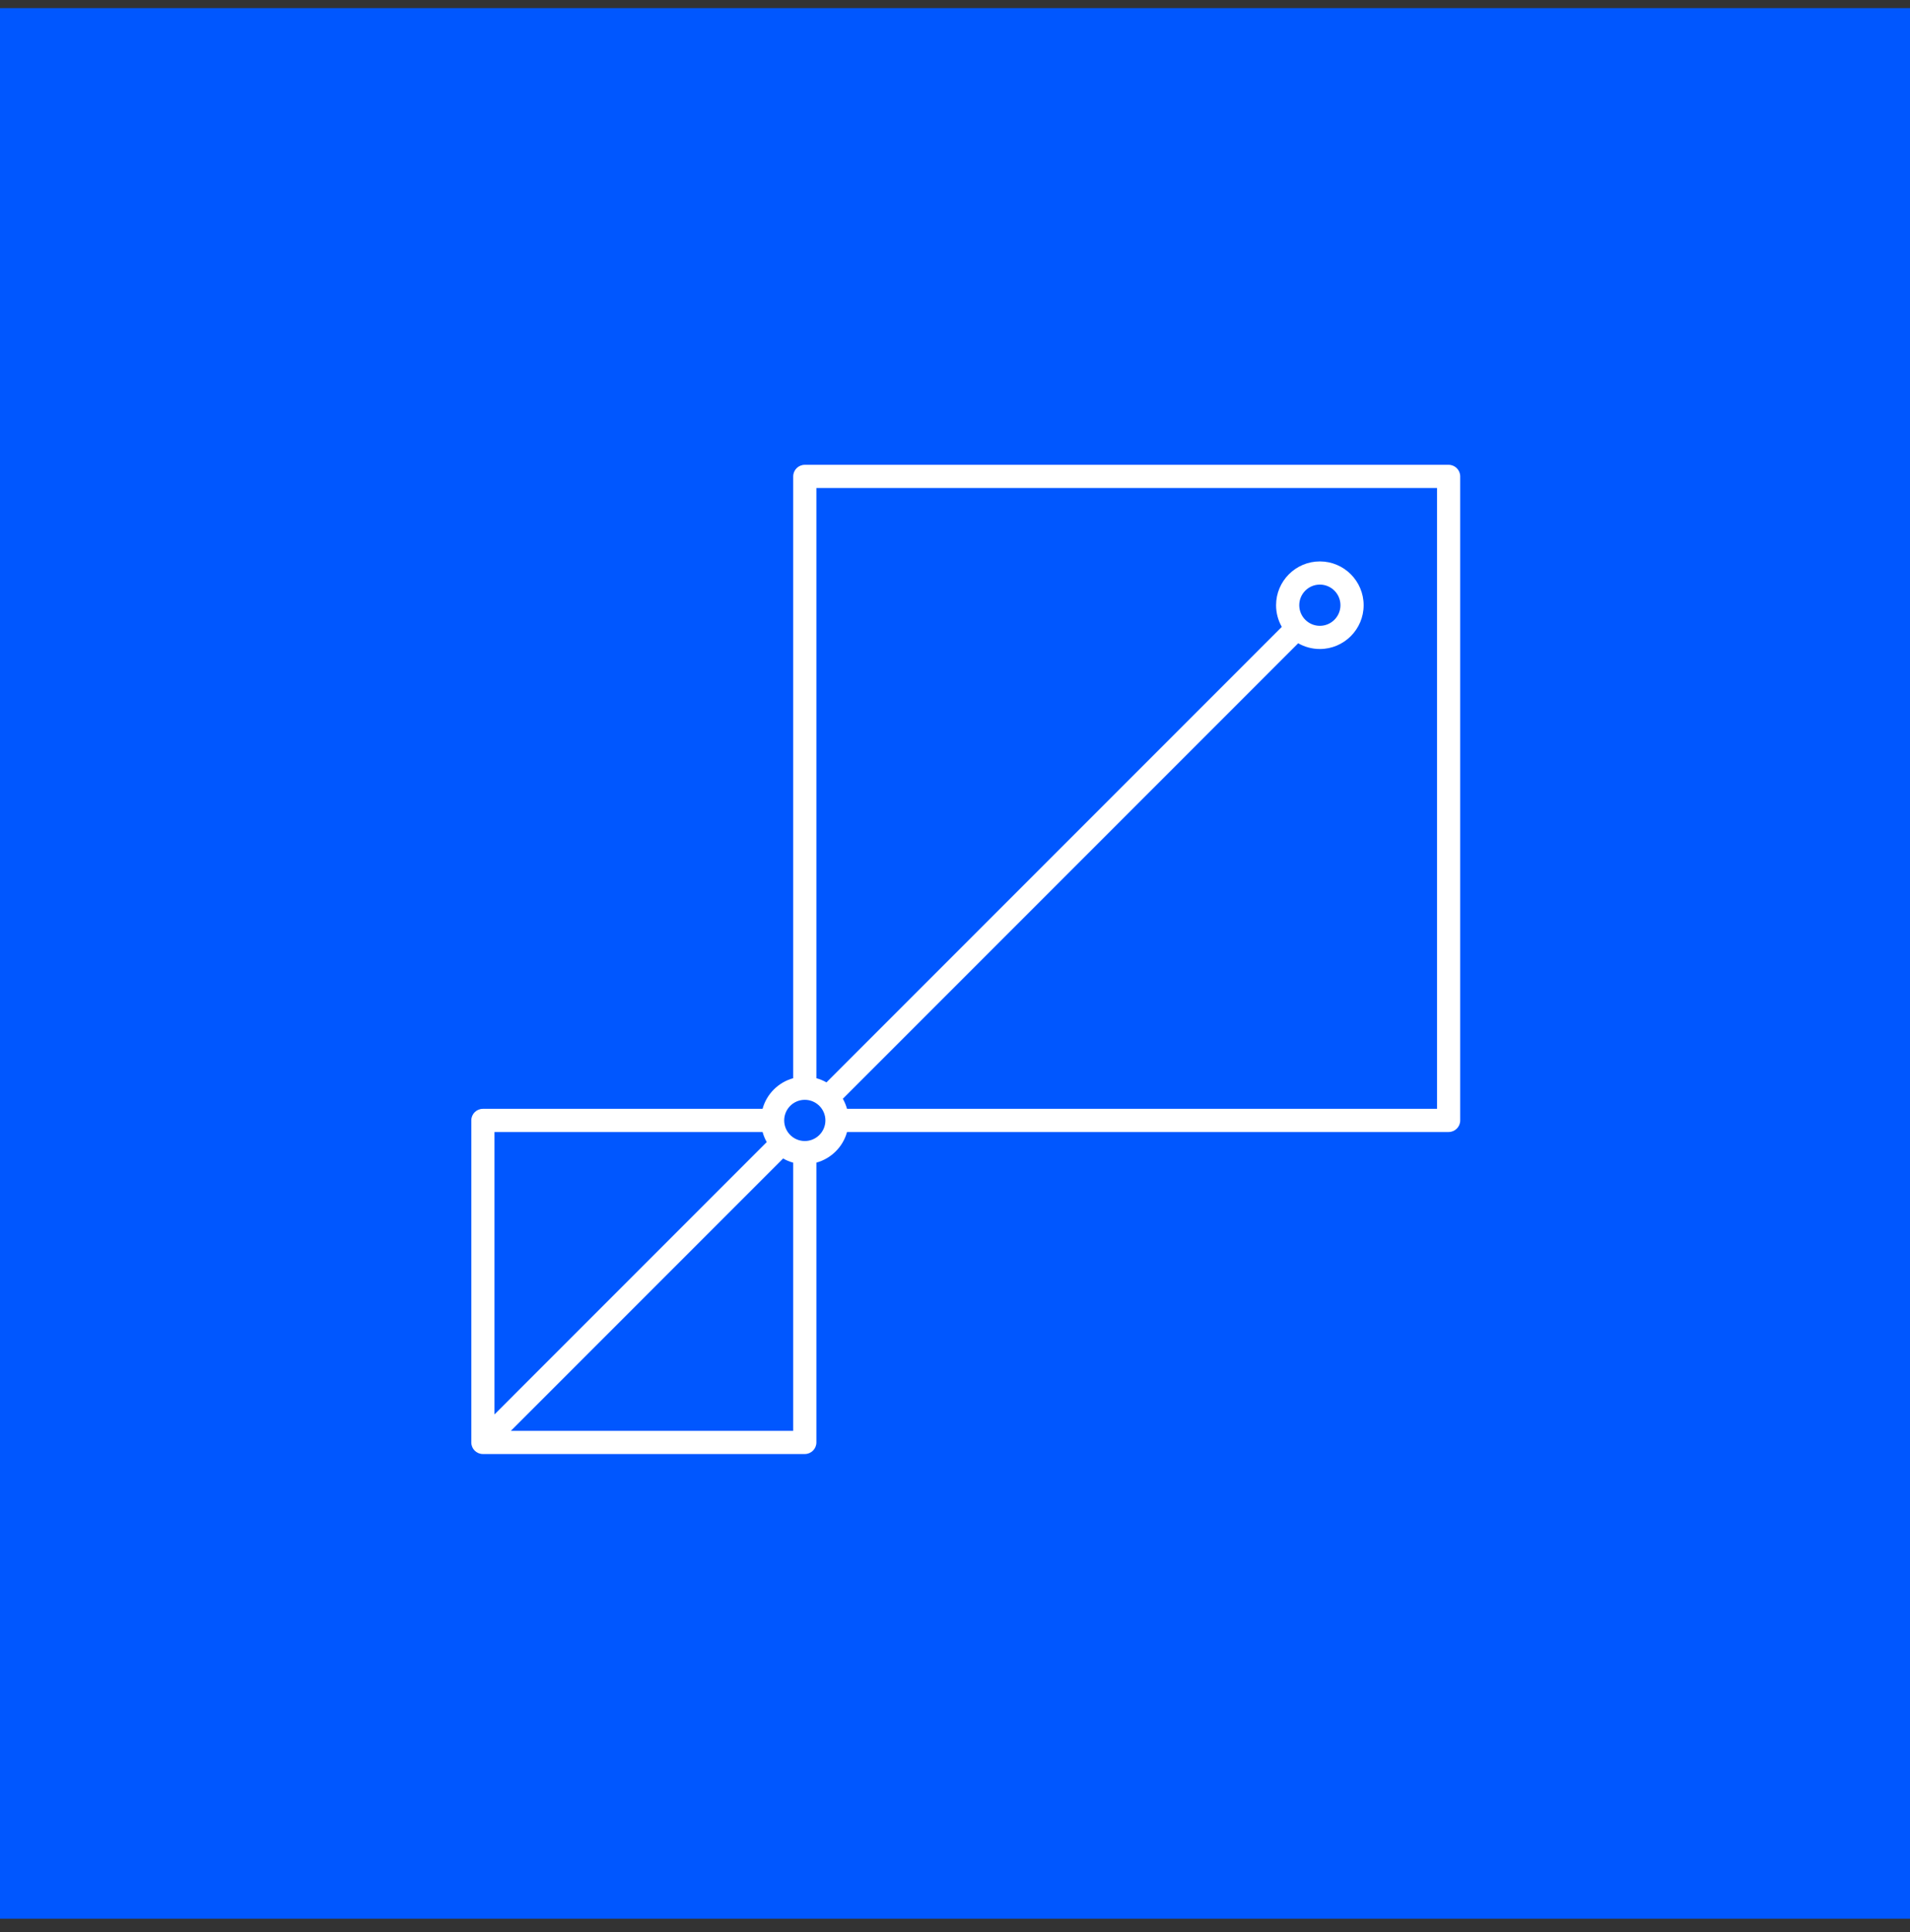 <svg width="89" height="90" viewBox="0 0 89 90" fill="none" xmlns="http://www.w3.org/2000/svg">
<rect x="0" y="0" width="89" height="90" fill="#333333" stroke="none"/>
<rect y="0.378" width="89" height="89" fill="#0057FF"/>
<g clip-path="url(#clip0_4836_103)">
<path d="M37.501 67.732H22.501C22.202 67.732 21.961 67.49 21.961 67.192V52.192C21.961 51.893 22.202 51.652 22.501 51.652H35.533C35.722 50.96 36.269 50.416 36.961 50.225V22.192C36.961 21.893 37.202 21.652 37.501 21.652H67.501C67.799 21.652 68.041 21.893 68.041 22.192V52.192C68.041 52.49 67.799 52.732 67.501 52.732H39.469C39.28 53.423 38.732 53.968 38.041 54.158V67.192C38.041 67.49 37.799 67.732 37.501 67.732ZM23.804 66.652H36.961V54.16C36.794 54.115 36.637 54.049 36.491 53.965L23.804 66.652ZM23.041 52.732V65.888L35.728 53.2C35.645 53.054 35.579 52.898 35.534 52.732H23.041ZM37.501 51.232C36.971 51.232 36.541 51.662 36.541 52.192C36.541 52.721 36.971 53.152 37.501 53.152C38.03 53.152 38.461 52.721 38.461 52.192C38.461 51.662 38.03 51.232 37.501 51.232ZM39.469 51.652H66.961V22.732H38.041V50.225C38.206 50.27 38.363 50.336 38.51 50.42L59.728 29.201C59.558 28.903 59.461 28.559 59.461 28.192C59.461 27.067 60.376 26.152 61.501 26.152C62.626 26.152 63.541 27.067 63.541 28.192C63.541 29.317 62.626 30.232 61.501 30.232C61.135 30.232 60.788 30.134 60.491 29.965L39.274 51.182C39.356 51.329 39.422 51.485 39.469 51.652ZM61.501 27.232C60.971 27.232 60.541 27.662 60.541 28.192C60.541 28.721 60.971 29.152 61.501 29.152C62.03 29.152 62.461 28.721 62.461 28.192C62.461 27.662 62.03 27.232 61.501 27.232Z" fill="white"/>
</g>
<defs>
<clipPath id="clip0_4836_103">
<rect width="48" height="48" fill="white" transform="translate(21 20.692)"/>
</clipPath>
</defs>
</svg>
